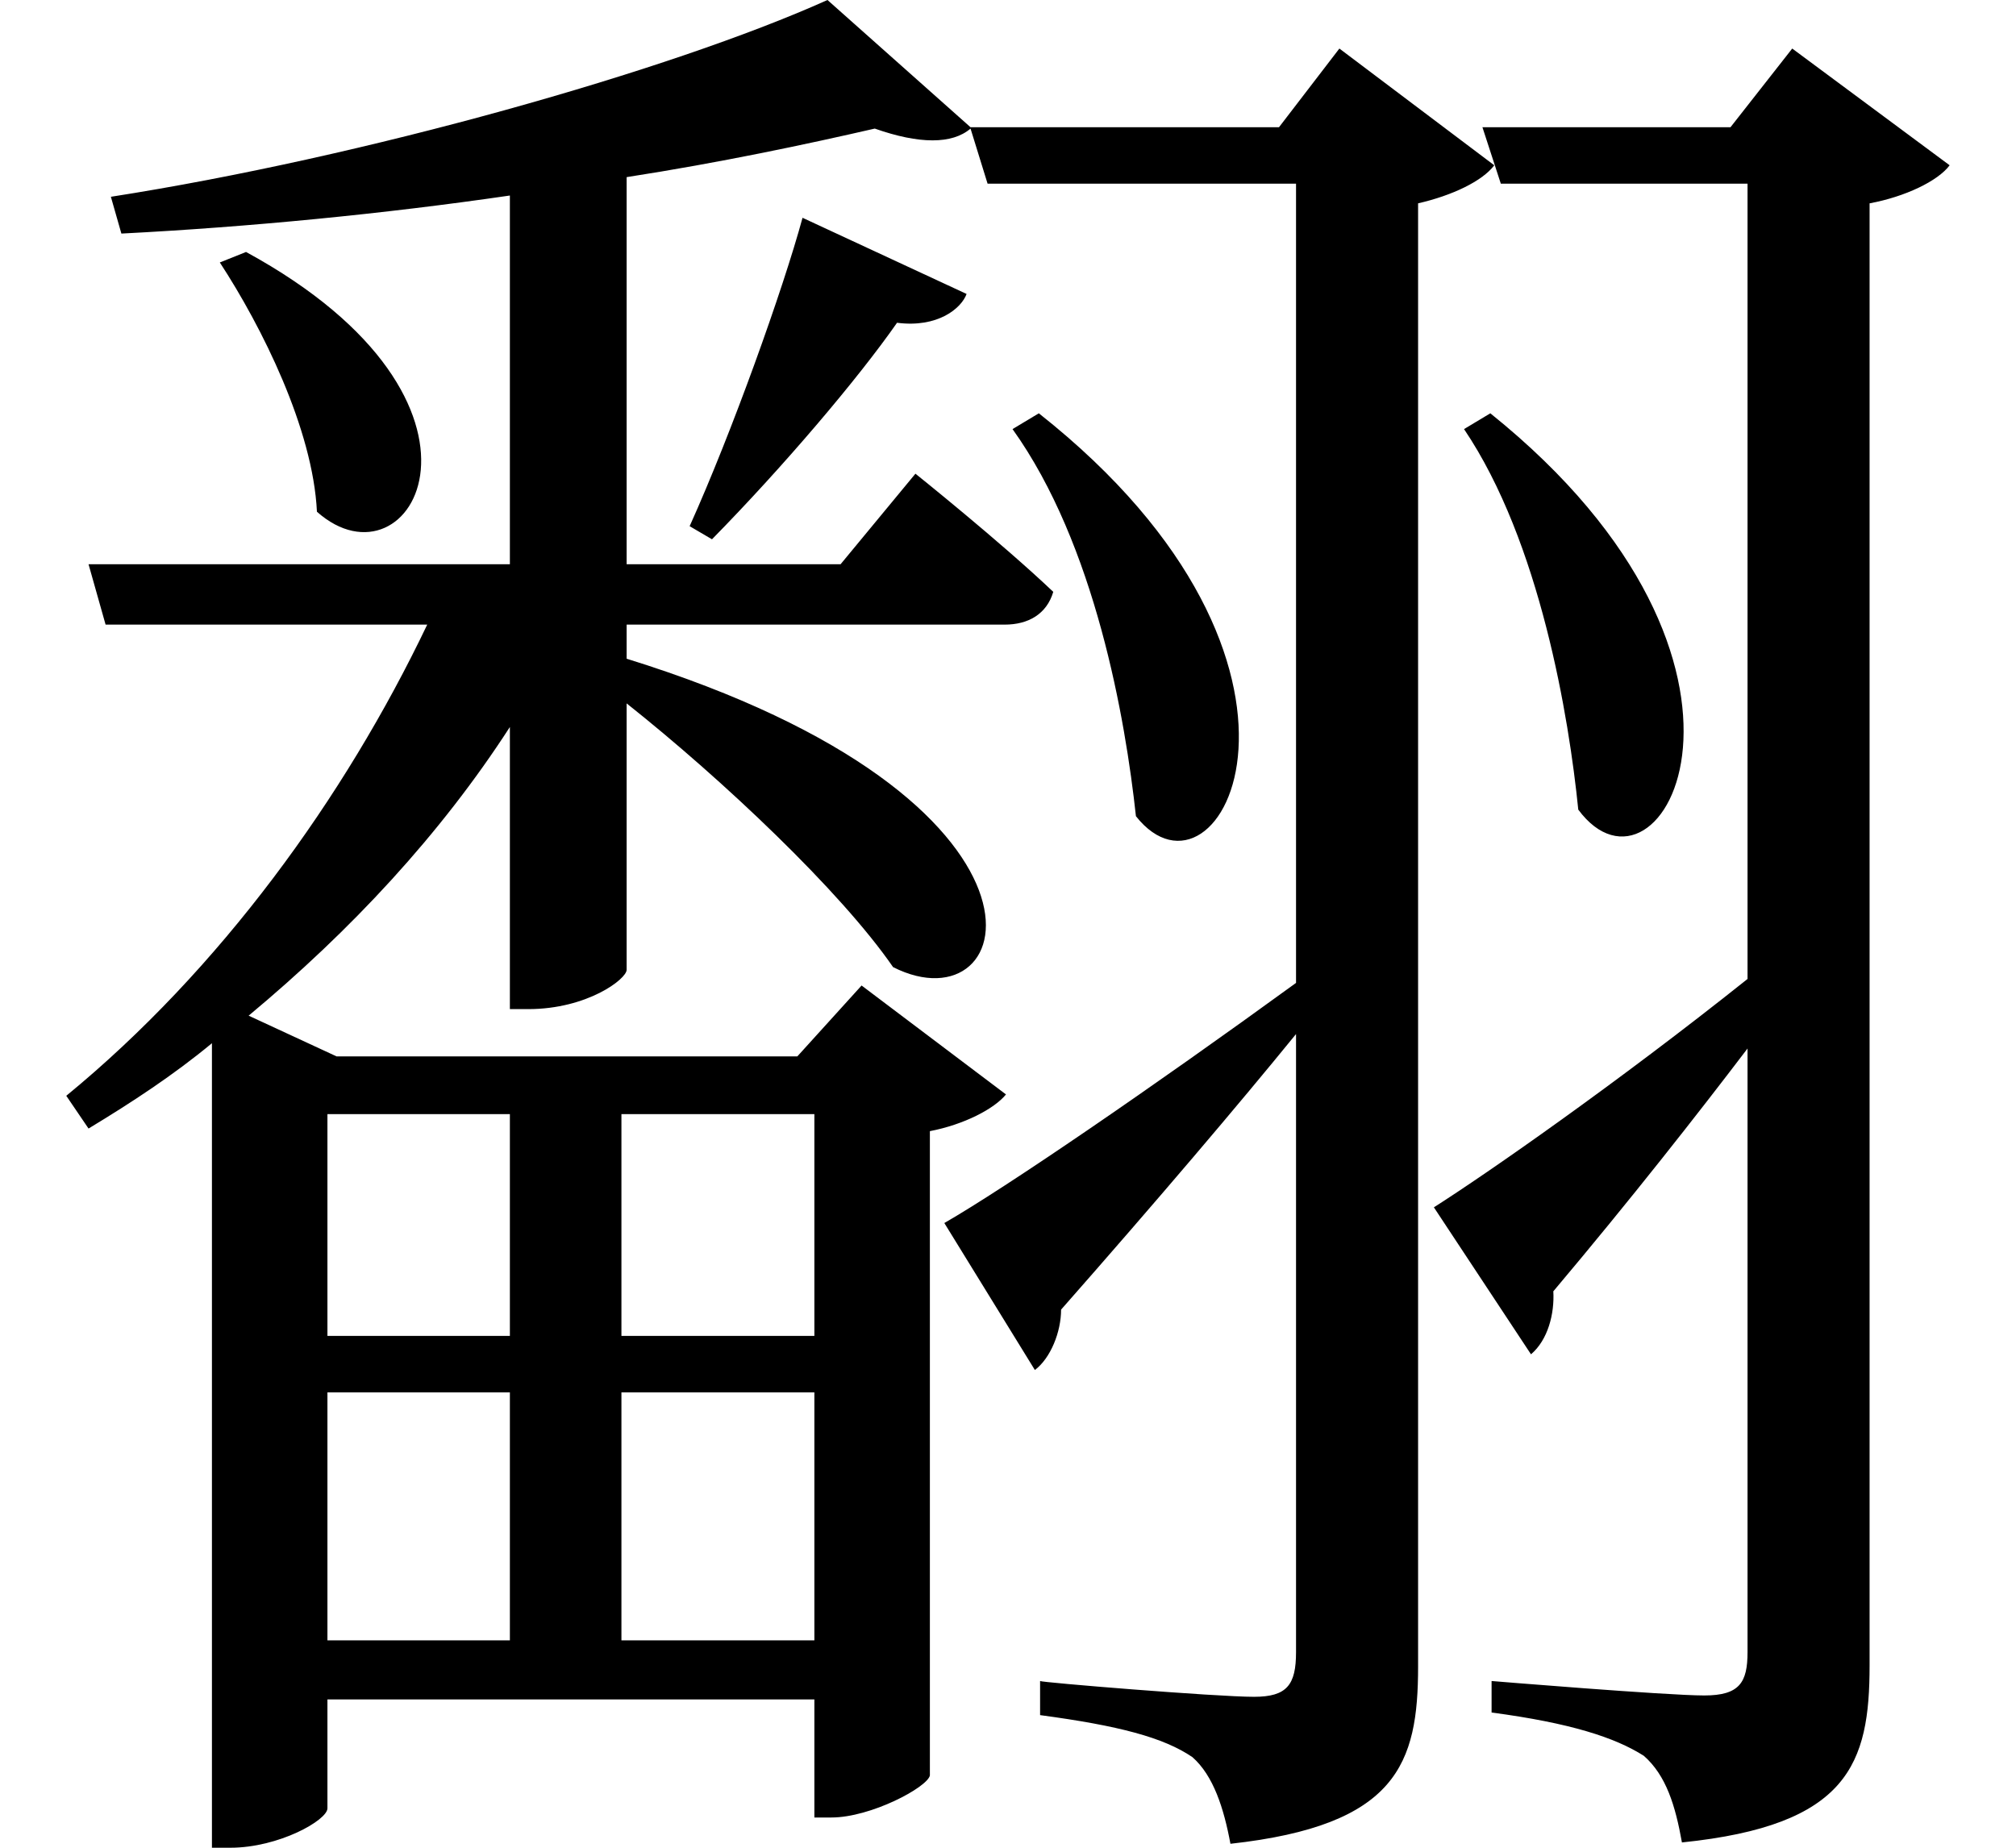 <svg height="22" viewBox="0 0 24 22" width="24" xmlns="http://www.w3.org/2000/svg">
<path d="M12.219,15.188 L11.906,15 C12.891,13.625 13.25,11.547 13.375,10.391 C14.375,9.125 16.016,12.188 12.219,15.188 Z M17.594,15.188 L17.281,15 C18.188,13.656 18.531,11.562 18.641,10.469 C19.625,9.141 21.328,12.188 17.594,15.188 Z M2.781,17.109 L2.469,16.984 C2.969,16.219 3.578,15 3.625,14.016 C4.75,13.016 6.078,15.312 2.781,17.109 Z M9.406,17.516 C9.172,16.656 8.562,14.953 8.062,13.844 L8.328,13.688 C9.172,14.547 10.062,15.594 10.531,16.266 C11.016,16.203 11.297,16.438 11.359,16.609 Z M2.375,7.531 L2.375,-1.891 L2.594,-1.891 C3.172,-1.891 3.75,-1.562 3.75,-1.422 L3.75,-0.125 L9.547,-0.125 L9.547,-1.531 L9.75,-1.531 C10.219,-1.531 10.891,-1.172 10.922,-1.031 L10.922,6.641 C11.328,6.719 11.688,6.906 11.828,7.078 L10.109,8.375 L9.344,7.531 L3.859,7.531 L2.812,8.016 C4.031,9.031 5.094,10.172 5.922,11.453 L5.922,8.094 L6.141,8.094 C6.844,8.094 7.312,8.453 7.312,8.562 L7.312,11.734 C8.453,10.828 9.859,9.5 10.484,8.594 C12,7.828 12.75,10.578 7.312,12.266 L7.312,12.672 L11.812,12.672 C12.094,12.672 12.312,12.797 12.391,13.062 C11.766,13.656 10.75,14.469 10.75,14.469 L9.859,13.391 L7.312,13.391 L7.312,18 C8.422,18.172 9.453,18.391 10.266,18.578 C10.797,18.391 11.188,18.391 11.406,18.578 L11.609,17.922 L15.281,17.922 L15.281,8.406 C13.562,7.156 11.828,5.969 11.094,5.547 L12.172,3.797 C12.359,3.938 12.484,4.25 12.484,4.516 C13.625,5.812 14.594,6.953 15.281,7.797 L15.281,0.438 C15.281,0.047 15.172,-0.094 14.781,-0.094 C14.328,-0.094 12.234,0.078 12.234,0.094 L12.234,-0.312 C13.172,-0.438 13.703,-0.578 14.047,-0.812 C14.297,-1.031 14.422,-1.422 14.5,-1.844 C16.484,-1.625 16.734,-0.891 16.734,0.266 L16.734,17.688 C17.141,17.781 17.5,17.953 17.641,18.141 L15.797,19.531 L15.078,18.594 L11.406,18.594 L9.703,20.109 C7.828,19.266 4.172,18.234 1.172,17.766 L1.297,17.328 C2.812,17.406 4.422,17.562 5.922,17.781 L5.922,13.391 L0.906,13.391 L1.109,12.672 L4.938,12.672 C3.953,10.609 2.469,8.562 0.641,7.062 L0.906,6.672 C1.422,6.984 1.922,7.312 2.375,7.688 Z M17.5,18.594 L17.719,17.922 L20.656,17.922 L20.656,8.453 C19.109,7.219 17.562,6.141 16.922,5.734 L18.078,3.984 C18.281,4.156 18.359,4.469 18.344,4.734 C19.266,5.828 20.062,6.844 20.656,7.625 L20.656,0.438 C20.656,0.078 20.562,-0.078 20.141,-0.078 C19.688,-0.078 17.609,0.094 17.609,0.094 L17.609,-0.281 C18.547,-0.406 19.078,-0.578 19.422,-0.797 C19.688,-1.031 19.797,-1.391 19.875,-1.828 C21.859,-1.625 22.109,-0.891 22.109,0.281 L22.109,17.688 C22.531,17.766 22.922,17.953 23.062,18.141 L21.188,19.531 L20.453,18.594 Z M5.922,3.531 L5.922,0.578 L3.75,0.578 L3.75,3.531 Z M7.25,3.531 L9.547,3.531 L9.547,0.578 L7.25,0.578 Z M5.922,4.203 L3.75,4.203 L3.75,6.844 L5.922,6.844 Z M7.25,4.203 L7.25,6.844 L9.547,6.844 L9.547,4.203 Z" transform="translate(0.148, 20.109) scale(1, -1)"/>
</svg>